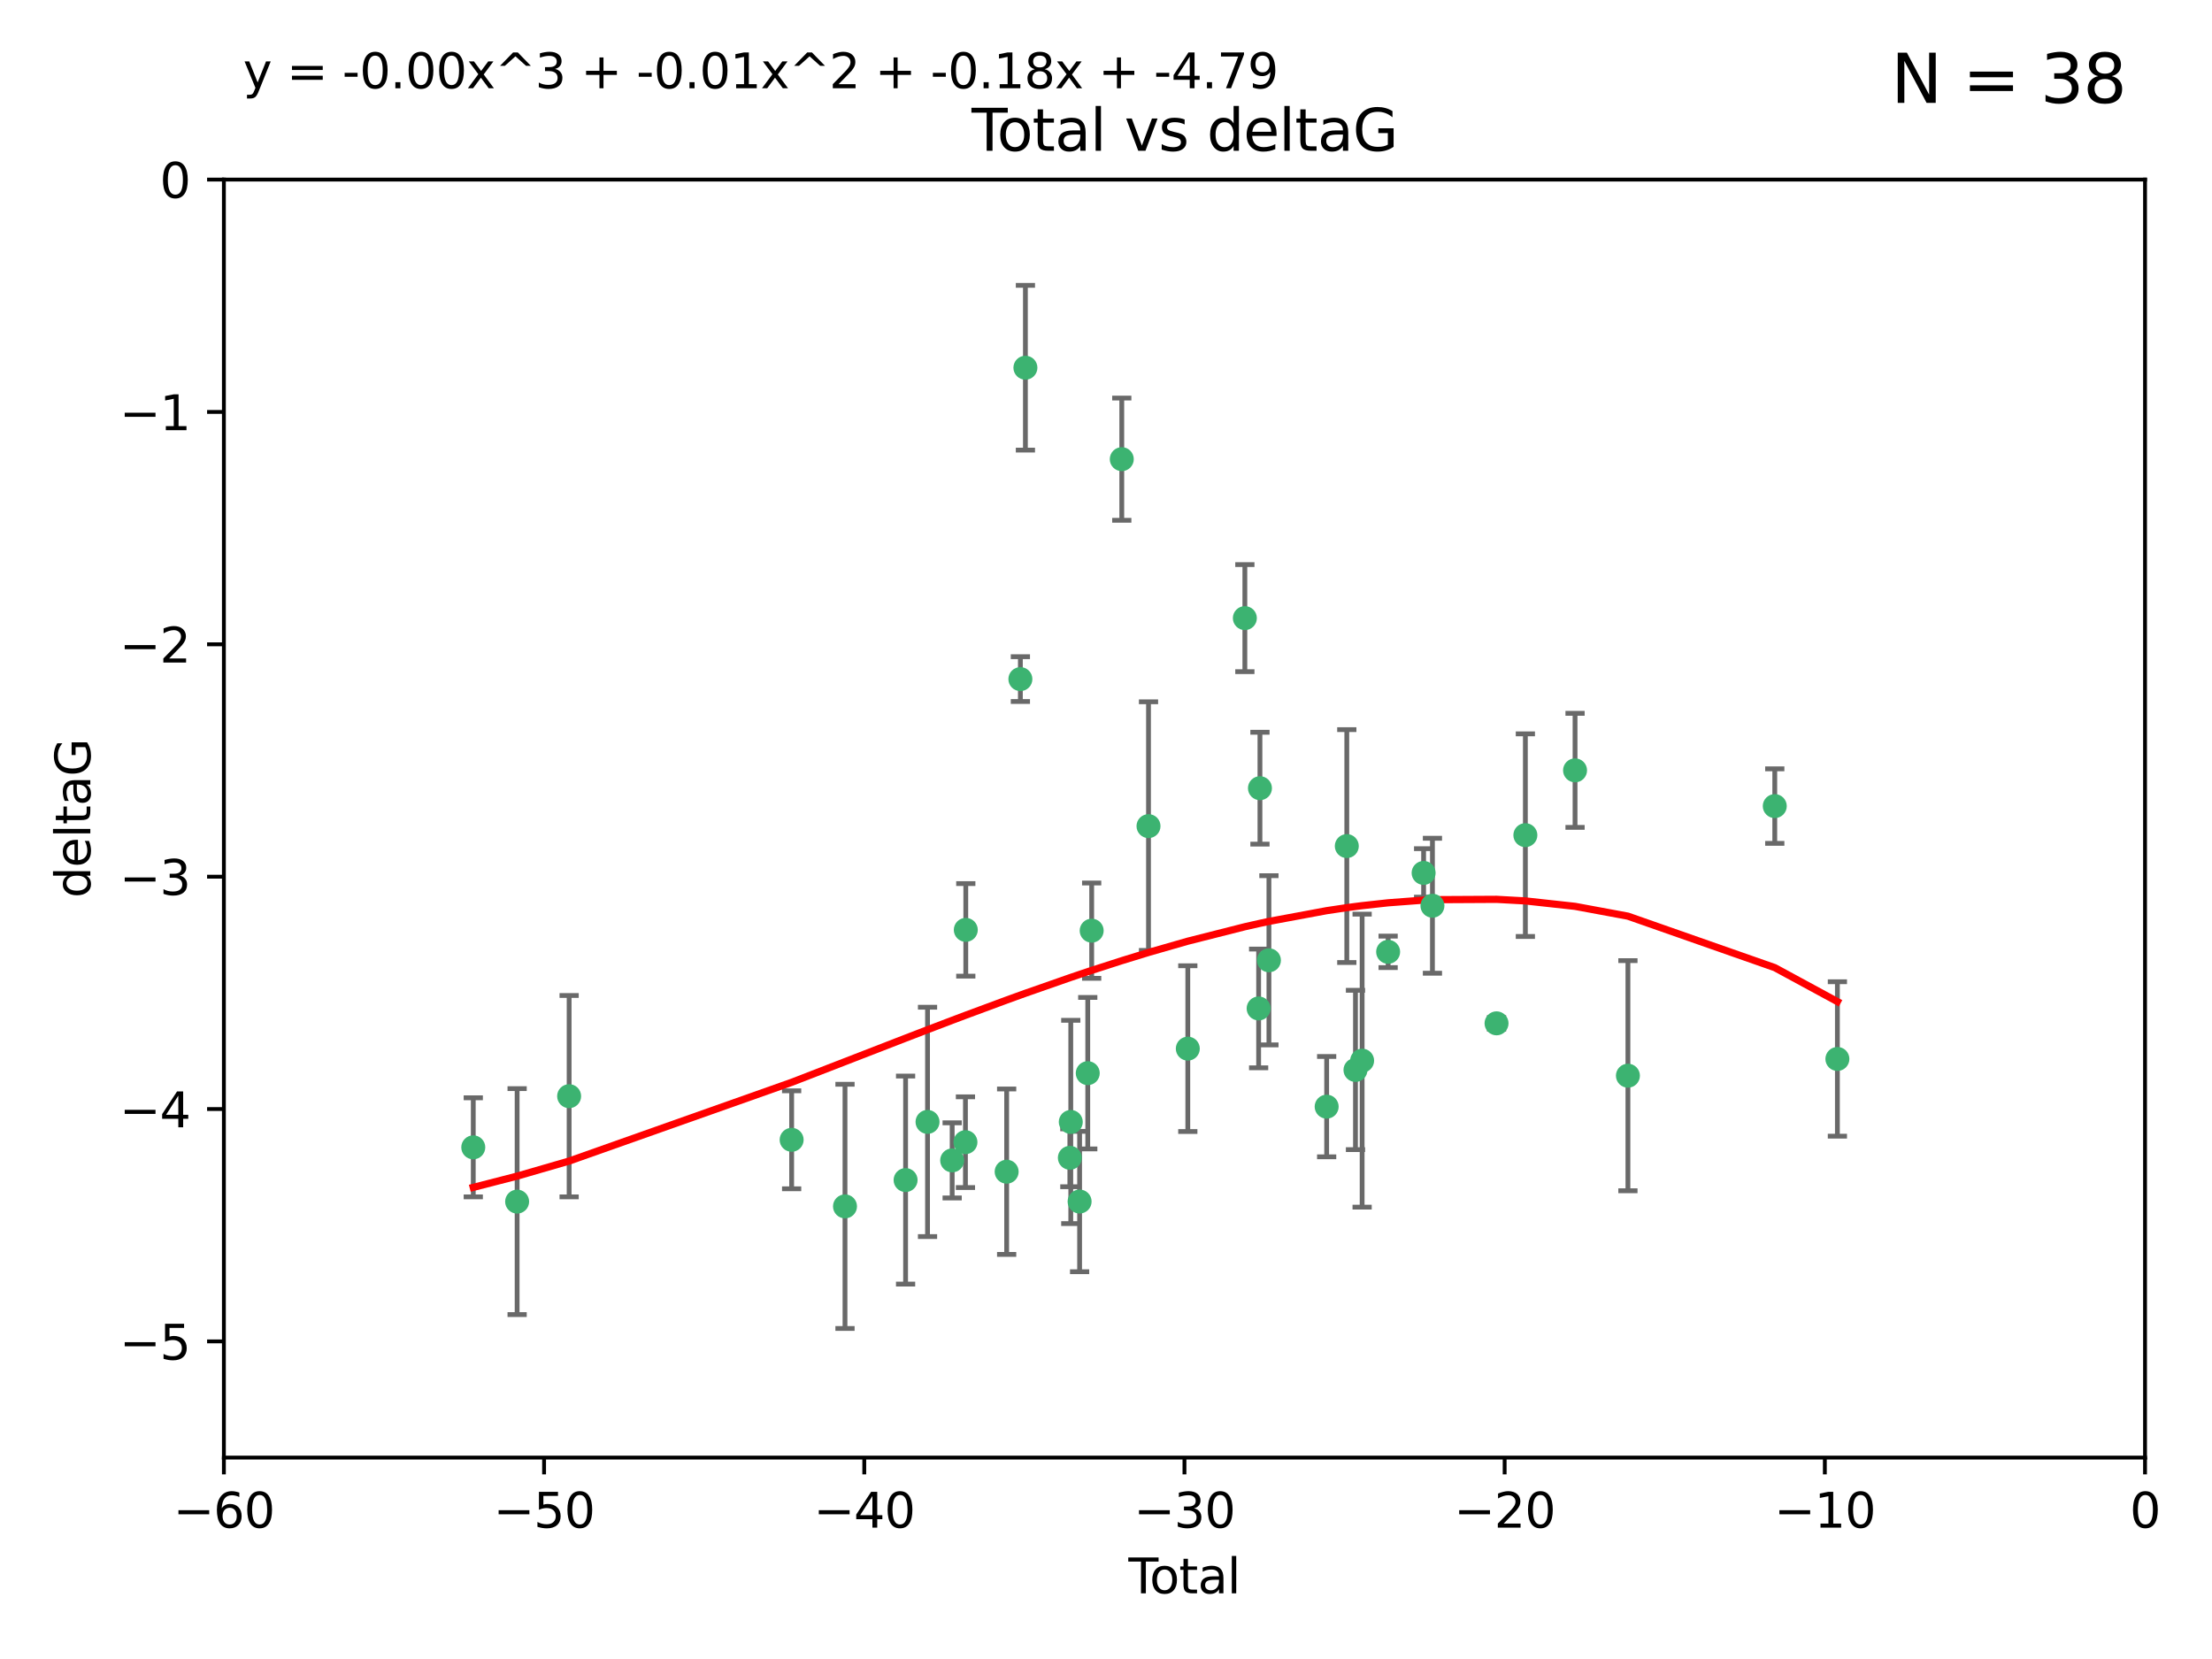 <?xml version="1.0" encoding="utf-8" standalone="no"?>
<!DOCTYPE svg PUBLIC "-//W3C//DTD SVG 1.1//EN"
  "http://www.w3.org/Graphics/SVG/1.1/DTD/svg11.dtd">
<svg xmlns:xlink="http://www.w3.org/1999/xlink" width="460.8pt" height="345.6pt" viewBox="0 0 460.8 345.6" xmlns="http://www.w3.org/2000/svg" version="1.1">
 <defs>
  <style type="text/css">*{stroke-linejoin: round; stroke-linecap: butt}</style>
 </defs>
 <g id="figure_1">
  <g id="patch_1">
   <path d="M 0 345.6 
L 460.8 345.6 
L 460.8 0 
L 0 0 
z
" style="fill: #ffffff"/>
  </g>
  <g id="axes_1">
   <g id="patch_2">
    <path d="M 46.64 303.64 
L 446.85 303.64 
L 446.85 37.411 
L 46.64 37.411 
z
" style="fill: #ffffff"/>
   </g>
   <g id="PathCollection_1">
    <defs>
     <path id="m7b30de6b25" d="M 0 1.118 
C 0.297 1.118 0.581 1 0.791 0.791 
C 1 0.581 1.118 0.297 1.118 0 
C 1.118 -0.297 1 -0.581 0.791 -0.791 
C 0.581 -1 0.297 -1.118 0 -1.118 
C -0.297 -1.118 -0.581 -1 -0.791 -0.791 
C -1 -0.581 -1.118 -0.297 -1.118 0 
C -1.118 0.297 -1 0.581 -0.791 0.791 
C -0.581 1 -0.297 1.118 0 1.118 
z
" style="stroke: #3cb371"/>
    </defs>
    <g clip-path="url(#p53e204180d)">
     <use xlink:href="#m7b30de6b25" x="98.591" y="239.011" style="fill: #3cb371; stroke: #3cb371"/>
     <use xlink:href="#m7b30de6b25" x="107.728" y="250.316" style="fill: #3cb371; stroke: #3cb371"/>
     <use xlink:href="#m7b30de6b25" x="118.56" y="228.355" style="fill: #3cb371; stroke: #3cb371"/>
     <use xlink:href="#m7b30de6b25" x="164.913" y="237.443" style="fill: #3cb371; stroke: #3cb371"/>
     <use xlink:href="#m7b30de6b25" x="176.029" y="251.31" style="fill: #3cb371; stroke: #3cb371"/>
     <use xlink:href="#m7b30de6b25" x="188.651" y="245.83" style="fill: #3cb371; stroke: #3cb371"/>
     <use xlink:href="#m7b30de6b25" x="193.222" y="233.712" style="fill: #3cb371; stroke: #3cb371"/>
     <use xlink:href="#m7b30de6b25" x="198.354" y="241.73" style="fill: #3cb371; stroke: #3cb371"/>
     <use xlink:href="#m7b30de6b25" x="201.119" y="237.937" style="fill: #3cb371; stroke: #3cb371"/>
     <use xlink:href="#m7b30de6b25" x="201.192" y="193.709" style="fill: #3cb371; stroke: #3cb371"/>
     <use xlink:href="#m7b30de6b25" x="209.704" y="244.088" style="fill: #3cb371; stroke: #3cb371"/>
     <use xlink:href="#m7b30de6b25" x="212.564" y="141.469" style="fill: #3cb371; stroke: #3cb371"/>
     <use xlink:href="#m7b30de6b25" x="213.612" y="76.602" style="fill: #3cb371; stroke: #3cb371"/>
     <use xlink:href="#m7b30de6b25" x="222.87" y="241.193" style="fill: #3cb371; stroke: #3cb371"/>
     <use xlink:href="#m7b30de6b25" x="223.063" y="233.723" style="fill: #3cb371; stroke: #3cb371"/>
     <use xlink:href="#m7b30de6b25" x="224.902" y="250.302" style="fill: #3cb371; stroke: #3cb371"/>
     <use xlink:href="#m7b30de6b25" x="226.599" y="223.559" style="fill: #3cb371; stroke: #3cb371"/>
     <use xlink:href="#m7b30de6b25" x="227.416" y="193.873" style="fill: #3cb371; stroke: #3cb371"/>
     <use xlink:href="#m7b30de6b25" x="233.687" y="95.653" style="fill: #3cb371; stroke: #3cb371"/>
     <use xlink:href="#m7b30de6b25" x="239.255" y="172.097" style="fill: #3cb371; stroke: #3cb371"/>
     <use xlink:href="#m7b30de6b25" x="247.442" y="218.451" style="fill: #3cb371; stroke: #3cb371"/>
     <use xlink:href="#m7b30de6b25" x="259.326" y="128.766" style="fill: #3cb371; stroke: #3cb371"/>
     <use xlink:href="#m7b30de6b25" x="262.196" y="210.077" style="fill: #3cb371; stroke: #3cb371"/>
     <use xlink:href="#m7b30de6b25" x="262.471" y="164.196" style="fill: #3cb371; stroke: #3cb371"/>
     <use xlink:href="#m7b30de6b25" x="264.34" y="200.046" style="fill: #3cb371; stroke: #3cb371"/>
     <use xlink:href="#m7b30de6b25" x="276.368" y="230.536" style="fill: #3cb371; stroke: #3cb371"/>
     <use xlink:href="#m7b30de6b25" x="280.563" y="176.253" style="fill: #3cb371; stroke: #3cb371"/>
     <use xlink:href="#m7b30de6b25" x="282.371" y="222.895" style="fill: #3cb371; stroke: #3cb371"/>
     <use xlink:href="#m7b30de6b25" x="283.756" y="220.951" style="fill: #3cb371; stroke: #3cb371"/>
     <use xlink:href="#m7b30de6b25" x="289.173" y="198.286" style="fill: #3cb371; stroke: #3cb371"/>
     <use xlink:href="#m7b30de6b25" x="296.566" y="181.846" style="fill: #3cb371; stroke: #3cb371"/>
     <use xlink:href="#m7b30de6b25" x="298.403" y="188.681" style="fill: #3cb371; stroke: #3cb371"/>
     <use xlink:href="#m7b30de6b25" x="311.756" y="213.179" style="fill: #3cb371; stroke: #3cb371"/>
     <use xlink:href="#m7b30de6b25" x="317.762" y="173.979" style="fill: #3cb371; stroke: #3cb371"/>
     <use xlink:href="#m7b30de6b25" x="328.112" y="160.478" style="fill: #3cb371; stroke: #3cb371"/>
     <use xlink:href="#m7b30de6b25" x="339.126" y="224.085" style="fill: #3cb371; stroke: #3cb371"/>
     <use xlink:href="#m7b30de6b25" x="369.717" y="167.925" style="fill: #3cb371; stroke: #3cb371"/>
     <use xlink:href="#m7b30de6b25" x="382.763" y="220.6" style="fill: #3cb371; stroke: #3cb371"/>
    </g>
   </g>
   <g id="matplotlib.axis_1">
    <g id="xtick_1">
     <g id="line2d_1">
      <defs>
       <path id="mbec5b863b1" d="M 0 0 
L 0 3.5 
" style="stroke: #000000; stroke-width: 0.8"/>
      </defs>
      <g>
       <use xlink:href="#mbec5b863b1" x="46.64" y="303.64" style="stroke: #000000; stroke-width: 0.8"/>
      </g>
     </g>
     <g id="text_1">
      <!-- −60 -->
      <g transform="translate(36.088 318.238)scale(0.1 -0.1)">
       <defs>
        <path id="DejaVuSans-2212" d="M 678 2272 
L 4684 2272 
L 4684 1741 
L 678 1741 
L 678 2272 
z
" transform="scale(0.016)"/>
        <path id="DejaVuSans-36" d="M 2113 2584 
Q 1688 2584 1439 2293 
Q 1191 2003 1191 1497 
Q 1191 994 1439 701 
Q 1688 409 2113 409 
Q 2538 409 2786 701 
Q 3034 994 3034 1497 
Q 3034 2003 2786 2293 
Q 2538 2584 2113 2584 
z
M 3366 4563 
L 3366 3988 
Q 3128 4100 2886 4159 
Q 2644 4219 2406 4219 
Q 1781 4219 1451 3797 
Q 1122 3375 1075 2522 
Q 1259 2794 1537 2939 
Q 1816 3084 2150 3084 
Q 2853 3084 3261 2657 
Q 3669 2231 3669 1497 
Q 3669 778 3244 343 
Q 2819 -91 2113 -91 
Q 1303 -91 875 529 
Q 447 1150 447 2328 
Q 447 3434 972 4092 
Q 1497 4750 2381 4750 
Q 2619 4750 2861 4703 
Q 3103 4656 3366 4563 
z
" transform="scale(0.016)"/>
        <path id="DejaVuSans-30" d="M 2034 4250 
Q 1547 4250 1301 3770 
Q 1056 3291 1056 2328 
Q 1056 1369 1301 889 
Q 1547 409 2034 409 
Q 2525 409 2770 889 
Q 3016 1369 3016 2328 
Q 3016 3291 2770 3770 
Q 2525 4250 2034 4250 
z
M 2034 4750 
Q 2819 4750 3233 4129 
Q 3647 3509 3647 2328 
Q 3647 1150 3233 529 
Q 2819 -91 2034 -91 
Q 1250 -91 836 529 
Q 422 1150 422 2328 
Q 422 3509 836 4129 
Q 1250 4750 2034 4750 
z
" transform="scale(0.016)"/>
       </defs>
       <use xlink:href="#DejaVuSans-2212"/>
       <use xlink:href="#DejaVuSans-36" x="83.789"/>
       <use xlink:href="#DejaVuSans-30" x="147.412"/>
      </g>
     </g>
    </g>
    <g id="xtick_2">
     <g id="line2d_2">
      <g>
       <use xlink:href="#mbec5b863b1" x="113.342" y="303.64" style="stroke: #000000; stroke-width: 0.8"/>
      </g>
     </g>
     <g id="text_2">
      <!-- −50 -->
      <g transform="translate(102.789 318.238)scale(0.1 -0.1)">
       <defs>
        <path id="DejaVuSans-35" d="M 691 4666 
L 3169 4666 
L 3169 4134 
L 1269 4134 
L 1269 2991 
Q 1406 3038 1543 3061 
Q 1681 3084 1819 3084 
Q 2600 3084 3056 2656 
Q 3513 2228 3513 1497 
Q 3513 744 3044 326 
Q 2575 -91 1722 -91 
Q 1428 -91 1123 -41 
Q 819 9 494 109 
L 494 744 
Q 775 591 1075 516 
Q 1375 441 1709 441 
Q 2250 441 2565 725 
Q 2881 1009 2881 1497 
Q 2881 1984 2565 2268 
Q 2250 2553 1709 2553 
Q 1456 2553 1204 2497 
Q 953 2441 691 2322 
L 691 4666 
z
" transform="scale(0.016)"/>
       </defs>
       <use xlink:href="#DejaVuSans-2212"/>
       <use xlink:href="#DejaVuSans-35" x="83.789"/>
       <use xlink:href="#DejaVuSans-30" x="147.412"/>
      </g>
     </g>
    </g>
    <g id="xtick_3">
     <g id="line2d_3">
      <g>
       <use xlink:href="#mbec5b863b1" x="180.043" y="303.64" style="stroke: #000000; stroke-width: 0.8"/>
      </g>
     </g>
     <g id="text_3">
      <!-- −40 -->
      <g transform="translate(169.491 318.238)scale(0.1 -0.1)">
       <defs>
        <path id="DejaVuSans-34" d="M 2419 4116 
L 825 1625 
L 2419 1625 
L 2419 4116 
z
M 2253 4666 
L 3047 4666 
L 3047 1625 
L 3713 1625 
L 3713 1100 
L 3047 1100 
L 3047 0 
L 2419 0 
L 2419 1100 
L 313 1100 
L 313 1709 
L 2253 4666 
z
" transform="scale(0.016)"/>
       </defs>
       <use xlink:href="#DejaVuSans-2212"/>
       <use xlink:href="#DejaVuSans-34" x="83.789"/>
       <use xlink:href="#DejaVuSans-30" x="147.412"/>
      </g>
     </g>
    </g>
    <g id="xtick_4">
     <g id="line2d_4">
      <g>
       <use xlink:href="#mbec5b863b1" x="246.745" y="303.64" style="stroke: #000000; stroke-width: 0.8"/>
      </g>
     </g>
     <g id="text_4">
      <!-- −30 -->
      <g transform="translate(236.193 318.238)scale(0.1 -0.1)">
       <defs>
        <path id="DejaVuSans-33" d="M 2597 2516 
Q 3050 2419 3304 2112 
Q 3559 1806 3559 1356 
Q 3559 666 3084 287 
Q 2609 -91 1734 -91 
Q 1441 -91 1130 -33 
Q 819 25 488 141 
L 488 750 
Q 750 597 1062 519 
Q 1375 441 1716 441 
Q 2309 441 2620 675 
Q 2931 909 2931 1356 
Q 2931 1769 2642 2001 
Q 2353 2234 1838 2234 
L 1294 2234 
L 1294 2753 
L 1863 2753 
Q 2328 2753 2575 2939 
Q 2822 3125 2822 3475 
Q 2822 3834 2567 4026 
Q 2313 4219 1838 4219 
Q 1578 4219 1281 4162 
Q 984 4106 628 3988 
L 628 4550 
Q 988 4650 1302 4700 
Q 1616 4750 1894 4750 
Q 2613 4750 3031 4423 
Q 3450 4097 3450 3541 
Q 3450 3153 3228 2886 
Q 3006 2619 2597 2516 
z
" transform="scale(0.016)"/>
       </defs>
       <use xlink:href="#DejaVuSans-2212"/>
       <use xlink:href="#DejaVuSans-33" x="83.789"/>
       <use xlink:href="#DejaVuSans-30" x="147.412"/>
      </g>
     </g>
    </g>
    <g id="xtick_5">
     <g id="line2d_5">
      <g>
       <use xlink:href="#mbec5b863b1" x="313.447" y="303.64" style="stroke: #000000; stroke-width: 0.8"/>
      </g>
     </g>
     <g id="text_5">
      <!-- −20 -->
      <g transform="translate(302.894 318.238)scale(0.1 -0.1)">
       <defs>
        <path id="DejaVuSans-32" d="M 1228 531 
L 3431 531 
L 3431 0 
L 469 0 
L 469 531 
Q 828 903 1448 1529 
Q 2069 2156 2228 2338 
Q 2531 2678 2651 2914 
Q 2772 3150 2772 3378 
Q 2772 3750 2511 3984 
Q 2250 4219 1831 4219 
Q 1534 4219 1204 4116 
Q 875 4013 500 3803 
L 500 4441 
Q 881 4594 1212 4672 
Q 1544 4750 1819 4750 
Q 2544 4750 2975 4387 
Q 3406 4025 3406 3419 
Q 3406 3131 3298 2873 
Q 3191 2616 2906 2266 
Q 2828 2175 2409 1742 
Q 1991 1309 1228 531 
z
" transform="scale(0.016)"/>
       </defs>
       <use xlink:href="#DejaVuSans-2212"/>
       <use xlink:href="#DejaVuSans-32" x="83.789"/>
       <use xlink:href="#DejaVuSans-30" x="147.412"/>
      </g>
     </g>
    </g>
    <g id="xtick_6">
     <g id="line2d_6">
      <g>
       <use xlink:href="#mbec5b863b1" x="380.148" y="303.64" style="stroke: #000000; stroke-width: 0.8"/>
      </g>
     </g>
     <g id="text_6">
      <!-- −10 -->
      <g transform="translate(369.596 318.238)scale(0.1 -0.1)">
       <defs>
        <path id="DejaVuSans-31" d="M 794 531 
L 1825 531 
L 1825 4091 
L 703 3866 
L 703 4441 
L 1819 4666 
L 2450 4666 
L 2450 531 
L 3481 531 
L 3481 0 
L 794 0 
L 794 531 
z
" transform="scale(0.016)"/>
       </defs>
       <use xlink:href="#DejaVuSans-2212"/>
       <use xlink:href="#DejaVuSans-31" x="83.789"/>
       <use xlink:href="#DejaVuSans-30" x="147.412"/>
      </g>
     </g>
    </g>
    <g id="xtick_7">
     <g id="line2d_7">
      <g>
       <use xlink:href="#mbec5b863b1" x="446.85" y="303.64" style="stroke: #000000; stroke-width: 0.8"/>
      </g>
     </g>
     <g id="text_7">
      <!-- 0 -->
      <g transform="translate(443.669 318.238)scale(0.1 -0.1)">
       <use xlink:href="#DejaVuSans-30"/>
      </g>
     </g>
    </g>
    <g id="text_8">
     <!-- Total -->
     <g transform="translate(235.068 331.917)scale(0.1 -0.1)">
      <defs>
       <path id="DejaVuSans-54" d="M -19 4666 
L 3928 4666 
L 3928 4134 
L 2272 4134 
L 2272 0 
L 1638 0 
L 1638 4134 
L -19 4134 
L -19 4666 
z
" transform="scale(0.016)"/>
       <path id="DejaVuSans-6f" d="M 1959 3097 
Q 1497 3097 1228 2736 
Q 959 2375 959 1747 
Q 959 1119 1226 758 
Q 1494 397 1959 397 
Q 2419 397 2687 759 
Q 2956 1122 2956 1747 
Q 2956 2369 2687 2733 
Q 2419 3097 1959 3097 
z
M 1959 3584 
Q 2709 3584 3137 3096 
Q 3566 2609 3566 1747 
Q 3566 888 3137 398 
Q 2709 -91 1959 -91 
Q 1206 -91 779 398 
Q 353 888 353 1747 
Q 353 2609 779 3096 
Q 1206 3584 1959 3584 
z
" transform="scale(0.016)"/>
       <path id="DejaVuSans-74" d="M 1172 4494 
L 1172 3500 
L 2356 3500 
L 2356 3053 
L 1172 3053 
L 1172 1153 
Q 1172 725 1289 603 
Q 1406 481 1766 481 
L 2356 481 
L 2356 0 
L 1766 0 
Q 1100 0 847 248 
Q 594 497 594 1153 
L 594 3053 
L 172 3053 
L 172 3500 
L 594 3500 
L 594 4494 
L 1172 4494 
z
" transform="scale(0.016)"/>
       <path id="DejaVuSans-61" d="M 2194 1759 
Q 1497 1759 1228 1600 
Q 959 1441 959 1056 
Q 959 750 1161 570 
Q 1363 391 1709 391 
Q 2188 391 2477 730 
Q 2766 1069 2766 1631 
L 2766 1759 
L 2194 1759 
z
M 3341 1997 
L 3341 0 
L 2766 0 
L 2766 531 
Q 2569 213 2275 61 
Q 1981 -91 1556 -91 
Q 1019 -91 701 211 
Q 384 513 384 1019 
Q 384 1609 779 1909 
Q 1175 2209 1959 2209 
L 2766 2209 
L 2766 2266 
Q 2766 2663 2505 2880 
Q 2244 3097 1772 3097 
Q 1472 3097 1187 3025 
Q 903 2953 641 2809 
L 641 3341 
Q 956 3463 1253 3523 
Q 1550 3584 1831 3584 
Q 2591 3584 2966 3190 
Q 3341 2797 3341 1997 
z
" transform="scale(0.016)"/>
       <path id="DejaVuSans-6c" d="M 603 4863 
L 1178 4863 
L 1178 0 
L 603 0 
L 603 4863 
z
" transform="scale(0.016)"/>
      </defs>
      <use xlink:href="#DejaVuSans-54"/>
      <use xlink:href="#DejaVuSans-6f" x="44.084"/>
      <use xlink:href="#DejaVuSans-74" x="105.266"/>
      <use xlink:href="#DejaVuSans-61" x="144.475"/>
      <use xlink:href="#DejaVuSans-6c" x="205.754"/>
     </g>
    </g>
   </g>
   <g id="matplotlib.axis_2">
    <g id="ytick_1">
     <g id="line2d_8">
      <defs>
       <path id="mef179a5d18" d="M 0 0 
L -3.5 0 
" style="stroke: #000000; stroke-width: 0.8"/>
      </defs>
      <g>
       <use xlink:href="#mef179a5d18" x="46.64" y="279.437" style="stroke: #000000; stroke-width: 0.8"/>
      </g>
     </g>
     <g id="text_9">
      <!-- −5 -->
      <g transform="translate(24.898 283.237)scale(0.1 -0.1)">
       <use xlink:href="#DejaVuSans-2212"/>
       <use xlink:href="#DejaVuSans-35" x="83.789"/>
      </g>
     </g>
    </g>
    <g id="ytick_2">
     <g id="line2d_9">
      <g>
       <use xlink:href="#mef179a5d18" x="46.64" y="231.032" style="stroke: #000000; stroke-width: 0.8"/>
      </g>
     </g>
     <g id="text_10">
      <!-- −4 -->
      <g transform="translate(24.898 234.831)scale(0.1 -0.1)">
       <use xlink:href="#DejaVuSans-2212"/>
       <use xlink:href="#DejaVuSans-34" x="83.789"/>
      </g>
     </g>
    </g>
    <g id="ytick_3">
     <g id="line2d_10">
      <g>
       <use xlink:href="#mef179a5d18" x="46.64" y="182.627" style="stroke: #000000; stroke-width: 0.8"/>
      </g>
     </g>
     <g id="text_11">
      <!-- −3 -->
      <g transform="translate(24.898 186.426)scale(0.1 -0.1)">
       <use xlink:href="#DejaVuSans-2212"/>
       <use xlink:href="#DejaVuSans-33" x="83.789"/>
      </g>
     </g>
    </g>
    <g id="ytick_4">
     <g id="line2d_11">
      <g>
       <use xlink:href="#mef179a5d18" x="46.64" y="134.222" style="stroke: #000000; stroke-width: 0.8"/>
      </g>
     </g>
     <g id="text_12">
      <!-- −2 -->
      <g transform="translate(24.898 138.021)scale(0.1 -0.1)">
       <use xlink:href="#DejaVuSans-2212"/>
       <use xlink:href="#DejaVuSans-32" x="83.789"/>
      </g>
     </g>
    </g>
    <g id="ytick_5">
     <g id="line2d_12">
      <g>
       <use xlink:href="#mef179a5d18" x="46.64" y="85.816" style="stroke: #000000; stroke-width: 0.8"/>
      </g>
     </g>
     <g id="text_13">
      <!-- −1 -->
      <g transform="translate(24.898 89.616)scale(0.1 -0.1)">
       <use xlink:href="#DejaVuSans-2212"/>
       <use xlink:href="#DejaVuSans-31" x="83.789"/>
      </g>
     </g>
    </g>
    <g id="ytick_6">
     <g id="line2d_13">
      <g>
       <use xlink:href="#mef179a5d18" x="46.64" y="37.411" style="stroke: #000000; stroke-width: 0.8"/>
      </g>
     </g>
     <g id="text_14">
      <!-- 0 -->
      <g transform="translate(33.278 41.21)scale(0.1 -0.1)">
       <use xlink:href="#DejaVuSans-30"/>
      </g>
     </g>
    </g>
    <g id="text_15">
     <!-- deltaG -->
     <g transform="translate(18.818 187.064)rotate(-90)scale(0.1 -0.1)">
      <defs>
       <path id="DejaVuSans-64" d="M 2906 2969 
L 2906 4863 
L 3481 4863 
L 3481 0 
L 2906 0 
L 2906 525 
Q 2725 213 2448 61 
Q 2172 -91 1784 -91 
Q 1150 -91 751 415 
Q 353 922 353 1747 
Q 353 2572 751 3078 
Q 1150 3584 1784 3584 
Q 2172 3584 2448 3432 
Q 2725 3281 2906 2969 
z
M 947 1747 
Q 947 1113 1208 752 
Q 1469 391 1925 391 
Q 2381 391 2643 752 
Q 2906 1113 2906 1747 
Q 2906 2381 2643 2742 
Q 2381 3103 1925 3103 
Q 1469 3103 1208 2742 
Q 947 2381 947 1747 
z
" transform="scale(0.016)"/>
       <path id="DejaVuSans-65" d="M 3597 1894 
L 3597 1613 
L 953 1613 
Q 991 1019 1311 708 
Q 1631 397 2203 397 
Q 2534 397 2845 478 
Q 3156 559 3463 722 
L 3463 178 
Q 3153 47 2828 -22 
Q 2503 -91 2169 -91 
Q 1331 -91 842 396 
Q 353 884 353 1716 
Q 353 2575 817 3079 
Q 1281 3584 2069 3584 
Q 2775 3584 3186 3129 
Q 3597 2675 3597 1894 
z
M 3022 2063 
Q 3016 2534 2758 2815 
Q 2500 3097 2075 3097 
Q 1594 3097 1305 2825 
Q 1016 2553 972 2059 
L 3022 2063 
z
" transform="scale(0.016)"/>
       <path id="DejaVuSans-47" d="M 3809 666 
L 3809 1919 
L 2778 1919 
L 2778 2438 
L 4434 2438 
L 4434 434 
Q 4069 175 3628 42 
Q 3188 -91 2688 -91 
Q 1594 -91 976 548 
Q 359 1188 359 2328 
Q 359 3472 976 4111 
Q 1594 4750 2688 4750 
Q 3144 4750 3555 4637 
Q 3966 4525 4313 4306 
L 4313 3634 
Q 3963 3931 3569 4081 
Q 3175 4231 2741 4231 
Q 1884 4231 1454 3753 
Q 1025 3275 1025 2328 
Q 1025 1384 1454 906 
Q 1884 428 2741 428 
Q 3075 428 3337 486 
Q 3600 544 3809 666 
z
" transform="scale(0.016)"/>
      </defs>
      <use xlink:href="#DejaVuSans-64"/>
      <use xlink:href="#DejaVuSans-65" x="63.477"/>
      <use xlink:href="#DejaVuSans-6c" x="125"/>
      <use xlink:href="#DejaVuSans-74" x="152.783"/>
      <use xlink:href="#DejaVuSans-61" x="191.992"/>
      <use xlink:href="#DejaVuSans-47" x="253.271"/>
     </g>
    </g>
   </g>
   <g id="LineCollection_1">
    <path d="M 98.591 249.332 
L 98.591 228.691 
" clip-path="url(#p53e204180d)" style="fill: none; stroke: #696969"/>
    <path d="M 107.728 273.851 
L 107.728 226.78 
" clip-path="url(#p53e204180d)" style="fill: none; stroke: #696969"/>
    <path d="M 118.56 249.329 
L 118.56 207.382 
" clip-path="url(#p53e204180d)" style="fill: none; stroke: #696969"/>
    <path d="M 164.913 247.65 
L 164.913 227.236 
" clip-path="url(#p53e204180d)" style="fill: none; stroke: #696969"/>
    <path d="M 176.029 276.746 
L 176.029 225.873 
" clip-path="url(#p53e204180d)" style="fill: none; stroke: #696969"/>
    <path d="M 188.651 267.497 
L 188.651 224.162 
" clip-path="url(#p53e204180d)" style="fill: none; stroke: #696969"/>
    <path d="M 193.222 257.598 
L 193.222 209.826 
" clip-path="url(#p53e204180d)" style="fill: none; stroke: #696969"/>
    <path d="M 198.354 249.557 
L 198.354 233.903 
" clip-path="url(#p53e204180d)" style="fill: none; stroke: #696969"/>
    <path d="M 201.119 247.386 
L 201.119 228.488 
" clip-path="url(#p53e204180d)" style="fill: none; stroke: #696969"/>
    <path d="M 201.192 203.348 
L 201.192 184.071 
" clip-path="url(#p53e204180d)" style="fill: none; stroke: #696969"/>
    <path d="M 209.704 261.318 
L 209.704 226.858 
" clip-path="url(#p53e204180d)" style="fill: none; stroke: #696969"/>
    <path d="M 212.564 146.137 
L 212.564 136.802 
" clip-path="url(#p53e204180d)" style="fill: none; stroke: #696969"/>
    <path d="M 213.612 93.762 
L 213.612 59.442 
" clip-path="url(#p53e204180d)" style="fill: none; stroke: #696969"/>
    <path d="M 222.87 247.22 
L 222.87 235.166 
" clip-path="url(#p53e204180d)" style="fill: none; stroke: #696969"/>
    <path d="M 223.063 254.896 
L 223.063 212.549 
" clip-path="url(#p53e204180d)" style="fill: none; stroke: #696969"/>
    <path d="M 224.902 264.925 
L 224.902 235.679 
" clip-path="url(#p53e204180d)" style="fill: none; stroke: #696969"/>
    <path d="M 226.599 239.336 
L 226.599 207.781 
" clip-path="url(#p53e204180d)" style="fill: none; stroke: #696969"/>
    <path d="M 227.416 203.802 
L 227.416 183.944 
" clip-path="url(#p53e204180d)" style="fill: none; stroke: #696969"/>
    <path d="M 233.687 108.382 
L 233.687 82.923 
" clip-path="url(#p53e204180d)" style="fill: none; stroke: #696969"/>
    <path d="M 239.255 197.995 
L 239.255 146.198 
" clip-path="url(#p53e204180d)" style="fill: none; stroke: #696969"/>
    <path d="M 247.442 235.713 
L 247.442 201.188 
" clip-path="url(#p53e204180d)" style="fill: none; stroke: #696969"/>
    <path d="M 259.326 139.92 
L 259.326 117.611 
" clip-path="url(#p53e204180d)" style="fill: none; stroke: #696969"/>
    <path d="M 262.196 222.445 
L 262.196 197.71 
" clip-path="url(#p53e204180d)" style="fill: none; stroke: #696969"/>
    <path d="M 262.471 175.847 
L 262.471 152.545 
" clip-path="url(#p53e204180d)" style="fill: none; stroke: #696969"/>
    <path d="M 264.34 217.668 
L 264.34 182.424 
" clip-path="url(#p53e204180d)" style="fill: none; stroke: #696969"/>
    <path d="M 276.368 240.987 
L 276.368 220.084 
" clip-path="url(#p53e204180d)" style="fill: none; stroke: #696969"/>
    <path d="M 280.563 200.512 
L 280.563 151.994 
" clip-path="url(#p53e204180d)" style="fill: none; stroke: #696969"/>
    <path d="M 282.371 239.489 
L 282.371 206.3 
" clip-path="url(#p53e204180d)" style="fill: none; stroke: #696969"/>
    <path d="M 283.756 251.471 
L 283.756 190.431 
" clip-path="url(#p53e204180d)" style="fill: none; stroke: #696969"/>
    <path d="M 289.173 201.563 
L 289.173 195.009 
" clip-path="url(#p53e204180d)" style="fill: none; stroke: #696969"/>
    <path d="M 296.566 186.895 
L 296.566 176.797 
" clip-path="url(#p53e204180d)" style="fill: none; stroke: #696969"/>
    <path d="M 298.403 202.739 
L 298.403 174.624 
" clip-path="url(#p53e204180d)" style="fill: none; stroke: #696969"/>
    <path d="M 311.756 214.388 
L 311.756 211.971 
" clip-path="url(#p53e204180d)" style="fill: none; stroke: #696969"/>
    <path d="M 317.762 195.085 
L 317.762 152.873 
" clip-path="url(#p53e204180d)" style="fill: none; stroke: #696969"/>
    <path d="M 328.112 172.358 
L 328.112 148.597 
" clip-path="url(#p53e204180d)" style="fill: none; stroke: #696969"/>
    <path d="M 339.126 248.056 
L 339.126 200.114 
" clip-path="url(#p53e204180d)" style="fill: none; stroke: #696969"/>
    <path d="M 369.717 175.69 
L 369.717 160.161 
" clip-path="url(#p53e204180d)" style="fill: none; stroke: #696969"/>
    <path d="M 382.763 236.686 
L 382.763 204.513 
" clip-path="url(#p53e204180d)" style="fill: none; stroke: #696969"/>
   </g>
   <g id="line2d_14">
    <defs>
     <path id="m87959e34f9" d="M 2 0 
L -2 -0 
" style="stroke: #696969"/>
    </defs>
    <g clip-path="url(#p53e204180d)">
     <use xlink:href="#m87959e34f9" x="98.591" y="249.332" style="fill: #696969; stroke: #696969"/>
     <use xlink:href="#m87959e34f9" x="107.728" y="273.851" style="fill: #696969; stroke: #696969"/>
     <use xlink:href="#m87959e34f9" x="118.56" y="249.329" style="fill: #696969; stroke: #696969"/>
     <use xlink:href="#m87959e34f9" x="164.913" y="247.65" style="fill: #696969; stroke: #696969"/>
     <use xlink:href="#m87959e34f9" x="176.029" y="276.746" style="fill: #696969; stroke: #696969"/>
     <use xlink:href="#m87959e34f9" x="188.651" y="267.497" style="fill: #696969; stroke: #696969"/>
     <use xlink:href="#m87959e34f9" x="193.222" y="257.598" style="fill: #696969; stroke: #696969"/>
     <use xlink:href="#m87959e34f9" x="198.354" y="249.557" style="fill: #696969; stroke: #696969"/>
     <use xlink:href="#m87959e34f9" x="201.119" y="247.386" style="fill: #696969; stroke: #696969"/>
     <use xlink:href="#m87959e34f9" x="201.192" y="203.348" style="fill: #696969; stroke: #696969"/>
     <use xlink:href="#m87959e34f9" x="209.704" y="261.318" style="fill: #696969; stroke: #696969"/>
     <use xlink:href="#m87959e34f9" x="212.564" y="146.137" style="fill: #696969; stroke: #696969"/>
     <use xlink:href="#m87959e34f9" x="213.612" y="93.762" style="fill: #696969; stroke: #696969"/>
     <use xlink:href="#m87959e34f9" x="222.87" y="247.22" style="fill: #696969; stroke: #696969"/>
     <use xlink:href="#m87959e34f9" x="223.063" y="254.896" style="fill: #696969; stroke: #696969"/>
     <use xlink:href="#m87959e34f9" x="224.902" y="264.925" style="fill: #696969; stroke: #696969"/>
     <use xlink:href="#m87959e34f9" x="226.599" y="239.336" style="fill: #696969; stroke: #696969"/>
     <use xlink:href="#m87959e34f9" x="227.416" y="203.802" style="fill: #696969; stroke: #696969"/>
     <use xlink:href="#m87959e34f9" x="233.687" y="108.382" style="fill: #696969; stroke: #696969"/>
     <use xlink:href="#m87959e34f9" x="239.255" y="197.995" style="fill: #696969; stroke: #696969"/>
     <use xlink:href="#m87959e34f9" x="247.442" y="235.713" style="fill: #696969; stroke: #696969"/>
     <use xlink:href="#m87959e34f9" x="259.326" y="139.92" style="fill: #696969; stroke: #696969"/>
     <use xlink:href="#m87959e34f9" x="262.196" y="222.445" style="fill: #696969; stroke: #696969"/>
     <use xlink:href="#m87959e34f9" x="262.471" y="175.847" style="fill: #696969; stroke: #696969"/>
     <use xlink:href="#m87959e34f9" x="264.34" y="217.668" style="fill: #696969; stroke: #696969"/>
     <use xlink:href="#m87959e34f9" x="276.368" y="240.987" style="fill: #696969; stroke: #696969"/>
     <use xlink:href="#m87959e34f9" x="280.563" y="200.512" style="fill: #696969; stroke: #696969"/>
     <use xlink:href="#m87959e34f9" x="282.371" y="239.489" style="fill: #696969; stroke: #696969"/>
     <use xlink:href="#m87959e34f9" x="283.756" y="251.471" style="fill: #696969; stroke: #696969"/>
     <use xlink:href="#m87959e34f9" x="289.173" y="201.563" style="fill: #696969; stroke: #696969"/>
     <use xlink:href="#m87959e34f9" x="296.566" y="186.895" style="fill: #696969; stroke: #696969"/>
     <use xlink:href="#m87959e34f9" x="298.403" y="202.739" style="fill: #696969; stroke: #696969"/>
     <use xlink:href="#m87959e34f9" x="311.756" y="214.388" style="fill: #696969; stroke: #696969"/>
     <use xlink:href="#m87959e34f9" x="317.762" y="195.085" style="fill: #696969; stroke: #696969"/>
     <use xlink:href="#m87959e34f9" x="328.112" y="172.358" style="fill: #696969; stroke: #696969"/>
     <use xlink:href="#m87959e34f9" x="339.126" y="248.056" style="fill: #696969; stroke: #696969"/>
     <use xlink:href="#m87959e34f9" x="369.717" y="175.69" style="fill: #696969; stroke: #696969"/>
     <use xlink:href="#m87959e34f9" x="382.763" y="236.686" style="fill: #696969; stroke: #696969"/>
    </g>
   </g>
   <g id="line2d_15">
    <g clip-path="url(#p53e204180d)">
     <use xlink:href="#m87959e34f9" x="98.591" y="228.691" style="fill: #696969; stroke: #696969"/>
     <use xlink:href="#m87959e34f9" x="107.728" y="226.78" style="fill: #696969; stroke: #696969"/>
     <use xlink:href="#m87959e34f9" x="118.56" y="207.382" style="fill: #696969; stroke: #696969"/>
     <use xlink:href="#m87959e34f9" x="164.913" y="227.236" style="fill: #696969; stroke: #696969"/>
     <use xlink:href="#m87959e34f9" x="176.029" y="225.873" style="fill: #696969; stroke: #696969"/>
     <use xlink:href="#m87959e34f9" x="188.651" y="224.162" style="fill: #696969; stroke: #696969"/>
     <use xlink:href="#m87959e34f9" x="193.222" y="209.826" style="fill: #696969; stroke: #696969"/>
     <use xlink:href="#m87959e34f9" x="198.354" y="233.903" style="fill: #696969; stroke: #696969"/>
     <use xlink:href="#m87959e34f9" x="201.119" y="228.488" style="fill: #696969; stroke: #696969"/>
     <use xlink:href="#m87959e34f9" x="201.192" y="184.071" style="fill: #696969; stroke: #696969"/>
     <use xlink:href="#m87959e34f9" x="209.704" y="226.858" style="fill: #696969; stroke: #696969"/>
     <use xlink:href="#m87959e34f9" x="212.564" y="136.802" style="fill: #696969; stroke: #696969"/>
     <use xlink:href="#m87959e34f9" x="213.612" y="59.442" style="fill: #696969; stroke: #696969"/>
     <use xlink:href="#m87959e34f9" x="222.87" y="235.166" style="fill: #696969; stroke: #696969"/>
     <use xlink:href="#m87959e34f9" x="223.063" y="212.549" style="fill: #696969; stroke: #696969"/>
     <use xlink:href="#m87959e34f9" x="224.902" y="235.679" style="fill: #696969; stroke: #696969"/>
     <use xlink:href="#m87959e34f9" x="226.599" y="207.781" style="fill: #696969; stroke: #696969"/>
     <use xlink:href="#m87959e34f9" x="227.416" y="183.944" style="fill: #696969; stroke: #696969"/>
     <use xlink:href="#m87959e34f9" x="233.687" y="82.923" style="fill: #696969; stroke: #696969"/>
     <use xlink:href="#m87959e34f9" x="239.255" y="146.198" style="fill: #696969; stroke: #696969"/>
     <use xlink:href="#m87959e34f9" x="247.442" y="201.188" style="fill: #696969; stroke: #696969"/>
     <use xlink:href="#m87959e34f9" x="259.326" y="117.611" style="fill: #696969; stroke: #696969"/>
     <use xlink:href="#m87959e34f9" x="262.196" y="197.71" style="fill: #696969; stroke: #696969"/>
     <use xlink:href="#m87959e34f9" x="262.471" y="152.545" style="fill: #696969; stroke: #696969"/>
     <use xlink:href="#m87959e34f9" x="264.34" y="182.424" style="fill: #696969; stroke: #696969"/>
     <use xlink:href="#m87959e34f9" x="276.368" y="220.084" style="fill: #696969; stroke: #696969"/>
     <use xlink:href="#m87959e34f9" x="280.563" y="151.994" style="fill: #696969; stroke: #696969"/>
     <use xlink:href="#m87959e34f9" x="282.371" y="206.3" style="fill: #696969; stroke: #696969"/>
     <use xlink:href="#m87959e34f9" x="283.756" y="190.431" style="fill: #696969; stroke: #696969"/>
     <use xlink:href="#m87959e34f9" x="289.173" y="195.009" style="fill: #696969; stroke: #696969"/>
     <use xlink:href="#m87959e34f9" x="296.566" y="176.797" style="fill: #696969; stroke: #696969"/>
     <use xlink:href="#m87959e34f9" x="298.403" y="174.624" style="fill: #696969; stroke: #696969"/>
     <use xlink:href="#m87959e34f9" x="311.756" y="211.971" style="fill: #696969; stroke: #696969"/>
     <use xlink:href="#m87959e34f9" x="317.762" y="152.873" style="fill: #696969; stroke: #696969"/>
     <use xlink:href="#m87959e34f9" x="328.112" y="148.597" style="fill: #696969; stroke: #696969"/>
     <use xlink:href="#m87959e34f9" x="339.126" y="200.114" style="fill: #696969; stroke: #696969"/>
     <use xlink:href="#m87959e34f9" x="369.717" y="160.161" style="fill: #696969; stroke: #696969"/>
     <use xlink:href="#m87959e34f9" x="382.763" y="204.513" style="fill: #696969; stroke: #696969"/>
    </g>
   </g>
   <g id="line2d_16">
    <path d="M 98.591 247.355 
L 107.728 245.007 
L 118.56 241.868 
L 164.913 225.468 
L 176.029 221.163 
L 188.651 216.267 
L 193.222 214.509 
L 198.354 212.553 
L 201.119 211.51 
L 201.192 211.483 
L 209.704 208.329 
L 212.564 207.293 
L 213.612 206.916 
L 222.87 203.677 
L 223.063 203.612 
L 224.902 202.989 
L 226.599 202.422 
L 227.416 202.151 
L 233.687 200.127 
L 239.255 198.416 
L 247.442 196.066 
L 259.326 193.056 
L 262.196 192.407 
L 262.471 192.347 
L 264.34 191.944 
L 276.368 189.708 
L 280.563 189.082 
L 282.371 188.839 
L 283.756 188.664 
L 289.173 188.07 
L 296.566 187.512 
L 298.403 187.42 
L 311.756 187.348 
L 317.762 187.677 
L 328.112 188.809 
L 339.126 190.852 
L 369.717 201.575 
L 382.763 208.651 
" clip-path="url(#p53e204180d)" style="fill: none; stroke: #ff0000; stroke-width: 1.5; stroke-linecap: square"/>
   </g>
   <g id="line2d_17">
    <defs>
     <path id="m05f03d6433" d="M 0 2 
C 0.53 2 1.039 1.789 1.414 1.414 
C 1.789 1.039 2 0.53 2 0 
C 2 -0.53 1.789 -1.039 1.414 -1.414 
C 1.039 -1.789 0.53 -2 0 -2 
C -0.53 -2 -1.039 -1.789 -1.414 -1.414 
C -1.789 -1.039 -2 -0.53 -2 0 
C -2 0.53 -1.789 1.039 -1.414 1.414 
C -1.039 1.789 -0.53 2 0 2 
z
" style="stroke: #3cb371"/>
    </defs>
    <g clip-path="url(#p53e204180d)">
     <use xlink:href="#m05f03d6433" x="98.591" y="239.011" style="fill: #3cb371; stroke: #3cb371"/>
     <use xlink:href="#m05f03d6433" x="107.728" y="250.316" style="fill: #3cb371; stroke: #3cb371"/>
     <use xlink:href="#m05f03d6433" x="118.56" y="228.355" style="fill: #3cb371; stroke: #3cb371"/>
     <use xlink:href="#m05f03d6433" x="164.913" y="237.443" style="fill: #3cb371; stroke: #3cb371"/>
     <use xlink:href="#m05f03d6433" x="176.029" y="251.31" style="fill: #3cb371; stroke: #3cb371"/>
     <use xlink:href="#m05f03d6433" x="188.651" y="245.83" style="fill: #3cb371; stroke: #3cb371"/>
     <use xlink:href="#m05f03d6433" x="193.222" y="233.712" style="fill: #3cb371; stroke: #3cb371"/>
     <use xlink:href="#m05f03d6433" x="198.354" y="241.73" style="fill: #3cb371; stroke: #3cb371"/>
     <use xlink:href="#m05f03d6433" x="201.119" y="237.937" style="fill: #3cb371; stroke: #3cb371"/>
     <use xlink:href="#m05f03d6433" x="201.192" y="193.709" style="fill: #3cb371; stroke: #3cb371"/>
     <use xlink:href="#m05f03d6433" x="209.704" y="244.088" style="fill: #3cb371; stroke: #3cb371"/>
     <use xlink:href="#m05f03d6433" x="212.564" y="141.469" style="fill: #3cb371; stroke: #3cb371"/>
     <use xlink:href="#m05f03d6433" x="213.612" y="76.602" style="fill: #3cb371; stroke: #3cb371"/>
     <use xlink:href="#m05f03d6433" x="222.87" y="241.193" style="fill: #3cb371; stroke: #3cb371"/>
     <use xlink:href="#m05f03d6433" x="223.063" y="233.723" style="fill: #3cb371; stroke: #3cb371"/>
     <use xlink:href="#m05f03d6433" x="224.902" y="250.302" style="fill: #3cb371; stroke: #3cb371"/>
     <use xlink:href="#m05f03d6433" x="226.599" y="223.559" style="fill: #3cb371; stroke: #3cb371"/>
     <use xlink:href="#m05f03d6433" x="227.416" y="193.873" style="fill: #3cb371; stroke: #3cb371"/>
     <use xlink:href="#m05f03d6433" x="233.687" y="95.653" style="fill: #3cb371; stroke: #3cb371"/>
     <use xlink:href="#m05f03d6433" x="239.255" y="172.097" style="fill: #3cb371; stroke: #3cb371"/>
     <use xlink:href="#m05f03d6433" x="247.442" y="218.451" style="fill: #3cb371; stroke: #3cb371"/>
     <use xlink:href="#m05f03d6433" x="259.326" y="128.766" style="fill: #3cb371; stroke: #3cb371"/>
     <use xlink:href="#m05f03d6433" x="262.196" y="210.077" style="fill: #3cb371; stroke: #3cb371"/>
     <use xlink:href="#m05f03d6433" x="262.471" y="164.196" style="fill: #3cb371; stroke: #3cb371"/>
     <use xlink:href="#m05f03d6433" x="264.34" y="200.046" style="fill: #3cb371; stroke: #3cb371"/>
     <use xlink:href="#m05f03d6433" x="276.368" y="230.536" style="fill: #3cb371; stroke: #3cb371"/>
     <use xlink:href="#m05f03d6433" x="280.563" y="176.253" style="fill: #3cb371; stroke: #3cb371"/>
     <use xlink:href="#m05f03d6433" x="282.371" y="222.895" style="fill: #3cb371; stroke: #3cb371"/>
     <use xlink:href="#m05f03d6433" x="283.756" y="220.951" style="fill: #3cb371; stroke: #3cb371"/>
     <use xlink:href="#m05f03d6433" x="289.173" y="198.286" style="fill: #3cb371; stroke: #3cb371"/>
     <use xlink:href="#m05f03d6433" x="296.566" y="181.846" style="fill: #3cb371; stroke: #3cb371"/>
     <use xlink:href="#m05f03d6433" x="298.403" y="188.681" style="fill: #3cb371; stroke: #3cb371"/>
     <use xlink:href="#m05f03d6433" x="311.756" y="213.179" style="fill: #3cb371; stroke: #3cb371"/>
     <use xlink:href="#m05f03d6433" x="317.762" y="173.979" style="fill: #3cb371; stroke: #3cb371"/>
     <use xlink:href="#m05f03d6433" x="328.112" y="160.478" style="fill: #3cb371; stroke: #3cb371"/>
     <use xlink:href="#m05f03d6433" x="339.126" y="224.085" style="fill: #3cb371; stroke: #3cb371"/>
     <use xlink:href="#m05f03d6433" x="369.717" y="167.925" style="fill: #3cb371; stroke: #3cb371"/>
     <use xlink:href="#m05f03d6433" x="382.763" y="220.6" style="fill: #3cb371; stroke: #3cb371"/>
    </g>
   </g>
   <g id="patch_3">
    <path d="M 46.64 303.64 
L 46.64 37.411 
" style="fill: none; stroke: #000000; stroke-width: 0.8; stroke-linejoin: miter; stroke-linecap: square"/>
   </g>
   <g id="patch_4">
    <path d="M 446.85 303.64 
L 446.85 37.411 
" style="fill: none; stroke: #000000; stroke-width: 0.8; stroke-linejoin: miter; stroke-linecap: square"/>
   </g>
   <g id="patch_5">
    <path d="M 46.64 303.64 
L 446.85 303.64 
" style="fill: none; stroke: #000000; stroke-width: 0.8; stroke-linejoin: miter; stroke-linecap: square"/>
   </g>
   <g id="patch_6">
    <path d="M 46.64 37.411 
L 446.85 37.411 
" style="fill: none; stroke: #000000; stroke-width: 0.8; stroke-linejoin: miter; stroke-linecap: square"/>
   </g>
   <g id="text_16">
    <!-- N = 38 -->
    <g transform="translate(393.929 21.426)scale(0.14 -0.14)">
     <defs>
      <path id="DejaVuSans-4e" d="M 628 4666 
L 1478 4666 
L 3547 763 
L 3547 4666 
L 4159 4666 
L 4159 0 
L 3309 0 
L 1241 3903 
L 1241 0 
L 628 0 
L 628 4666 
z
" transform="scale(0.016)"/>
      <path id="DejaVuSans-20" transform="scale(0.016)"/>
      <path id="DejaVuSans-3d" d="M 678 2906 
L 4684 2906 
L 4684 2381 
L 678 2381 
L 678 2906 
z
M 678 1631 
L 4684 1631 
L 4684 1100 
L 678 1100 
L 678 1631 
z
" transform="scale(0.016)"/>
      <path id="DejaVuSans-38" d="M 2034 2216 
Q 1584 2216 1326 1975 
Q 1069 1734 1069 1313 
Q 1069 891 1326 650 
Q 1584 409 2034 409 
Q 2484 409 2743 651 
Q 3003 894 3003 1313 
Q 3003 1734 2745 1975 
Q 2488 2216 2034 2216 
z
M 1403 2484 
Q 997 2584 770 2862 
Q 544 3141 544 3541 
Q 544 4100 942 4425 
Q 1341 4750 2034 4750 
Q 2731 4750 3128 4425 
Q 3525 4100 3525 3541 
Q 3525 3141 3298 2862 
Q 3072 2584 2669 2484 
Q 3125 2378 3379 2068 
Q 3634 1759 3634 1313 
Q 3634 634 3220 271 
Q 2806 -91 2034 -91 
Q 1263 -91 848 271 
Q 434 634 434 1313 
Q 434 1759 690 2068 
Q 947 2378 1403 2484 
z
M 1172 3481 
Q 1172 3119 1398 2916 
Q 1625 2713 2034 2713 
Q 2441 2713 2670 2916 
Q 2900 3119 2900 3481 
Q 2900 3844 2670 4047 
Q 2441 4250 2034 4250 
Q 1625 4250 1398 4047 
Q 1172 3844 1172 3481 
z
" transform="scale(0.016)"/>
     </defs>
     <use xlink:href="#DejaVuSans-4e"/>
     <use xlink:href="#DejaVuSans-20" x="74.805"/>
     <use xlink:href="#DejaVuSans-3d" x="106.592"/>
     <use xlink:href="#DejaVuSans-20" x="190.381"/>
     <use xlink:href="#DejaVuSans-33" x="222.168"/>
     <use xlink:href="#DejaVuSans-38" x="285.791"/>
    </g>
   </g>
   <g id="text_17">
    <!-- y = -0.00x^3 + -0.01x^2 + -0.18x + -4.79 -->
    <g transform="translate(50.642 18.387)scale(0.1 -0.1)">
     <defs>
      <path id="DejaVuSans-79" d="M 2059 -325 
Q 1816 -950 1584 -1140 
Q 1353 -1331 966 -1331 
L 506 -1331 
L 506 -850 
L 844 -850 
Q 1081 -850 1212 -737 
Q 1344 -625 1503 -206 
L 1606 56 
L 191 3500 
L 800 3500 
L 1894 763 
L 2988 3500 
L 3597 3500 
L 2059 -325 
z
" transform="scale(0.016)"/>
      <path id="DejaVuSans-2d" d="M 313 2009 
L 1997 2009 
L 1997 1497 
L 313 1497 
L 313 2009 
z
" transform="scale(0.016)"/>
      <path id="DejaVuSans-2e" d="M 684 794 
L 1344 794 
L 1344 0 
L 684 0 
L 684 794 
z
" transform="scale(0.016)"/>
      <path id="DejaVuSans-78" d="M 3513 3500 
L 2247 1797 
L 3578 0 
L 2900 0 
L 1881 1375 
L 863 0 
L 184 0 
L 1544 1831 
L 300 3500 
L 978 3500 
L 1906 2253 
L 2834 3500 
L 3513 3500 
z
" transform="scale(0.016)"/>
      <path id="DejaVuSans-5e" d="M 2988 4666 
L 4684 2925 
L 4056 2925 
L 2681 4159 
L 1306 2925 
L 678 2925 
L 2375 4666 
L 2988 4666 
z
" transform="scale(0.016)"/>
      <path id="DejaVuSans-2b" d="M 2944 4013 
L 2944 2272 
L 4684 2272 
L 4684 1741 
L 2944 1741 
L 2944 0 
L 2419 0 
L 2419 1741 
L 678 1741 
L 678 2272 
L 2419 2272 
L 2419 4013 
L 2944 4013 
z
" transform="scale(0.016)"/>
      <path id="DejaVuSans-37" d="M 525 4666 
L 3525 4666 
L 3525 4397 
L 1831 0 
L 1172 0 
L 2766 4134 
L 525 4134 
L 525 4666 
z
" transform="scale(0.016)"/>
      <path id="DejaVuSans-39" d="M 703 97 
L 703 672 
Q 941 559 1184 500 
Q 1428 441 1663 441 
Q 2288 441 2617 861 
Q 2947 1281 2994 2138 
Q 2813 1869 2534 1725 
Q 2256 1581 1919 1581 
Q 1219 1581 811 2004 
Q 403 2428 403 3163 
Q 403 3881 828 4315 
Q 1253 4750 1959 4750 
Q 2769 4750 3195 4129 
Q 3622 3509 3622 2328 
Q 3622 1225 3098 567 
Q 2575 -91 1691 -91 
Q 1453 -91 1209 -44 
Q 966 3 703 97 
z
M 1959 2075 
Q 2384 2075 2632 2365 
Q 2881 2656 2881 3163 
Q 2881 3666 2632 3958 
Q 2384 4250 1959 4250 
Q 1534 4250 1286 3958 
Q 1038 3666 1038 3163 
Q 1038 2656 1286 2365 
Q 1534 2075 1959 2075 
z
" transform="scale(0.016)"/>
     </defs>
     <use xlink:href="#DejaVuSans-79"/>
     <use xlink:href="#DejaVuSans-20" x="59.18"/>
     <use xlink:href="#DejaVuSans-3d" x="90.967"/>
     <use xlink:href="#DejaVuSans-20" x="174.756"/>
     <use xlink:href="#DejaVuSans-2d" x="206.543"/>
     <use xlink:href="#DejaVuSans-30" x="242.627"/>
     <use xlink:href="#DejaVuSans-2e" x="306.25"/>
     <use xlink:href="#DejaVuSans-30" x="338.037"/>
     <use xlink:href="#DejaVuSans-30" x="401.66"/>
     <use xlink:href="#DejaVuSans-78" x="465.283"/>
     <use xlink:href="#DejaVuSans-5e" x="524.463"/>
     <use xlink:href="#DejaVuSans-33" x="608.252"/>
     <use xlink:href="#DejaVuSans-20" x="671.875"/>
     <use xlink:href="#DejaVuSans-2b" x="703.662"/>
     <use xlink:href="#DejaVuSans-20" x="787.451"/>
     <use xlink:href="#DejaVuSans-2d" x="819.238"/>
     <use xlink:href="#DejaVuSans-30" x="855.322"/>
     <use xlink:href="#DejaVuSans-2e" x="918.945"/>
     <use xlink:href="#DejaVuSans-30" x="950.732"/>
     <use xlink:href="#DejaVuSans-31" x="1014.355"/>
     <use xlink:href="#DejaVuSans-78" x="1077.979"/>
     <use xlink:href="#DejaVuSans-5e" x="1137.158"/>
     <use xlink:href="#DejaVuSans-32" x="1220.947"/>
     <use xlink:href="#DejaVuSans-20" x="1284.57"/>
     <use xlink:href="#DejaVuSans-2b" x="1316.357"/>
     <use xlink:href="#DejaVuSans-20" x="1400.146"/>
     <use xlink:href="#DejaVuSans-2d" x="1431.934"/>
     <use xlink:href="#DejaVuSans-30" x="1468.018"/>
     <use xlink:href="#DejaVuSans-2e" x="1531.641"/>
     <use xlink:href="#DejaVuSans-31" x="1563.428"/>
     <use xlink:href="#DejaVuSans-38" x="1627.051"/>
     <use xlink:href="#DejaVuSans-78" x="1690.674"/>
     <use xlink:href="#DejaVuSans-20" x="1749.854"/>
     <use xlink:href="#DejaVuSans-2b" x="1781.641"/>
     <use xlink:href="#DejaVuSans-20" x="1865.43"/>
     <use xlink:href="#DejaVuSans-2d" x="1897.217"/>
     <use xlink:href="#DejaVuSans-34" x="1933.301"/>
     <use xlink:href="#DejaVuSans-2e" x="1996.924"/>
     <use xlink:href="#DejaVuSans-37" x="2028.711"/>
     <use xlink:href="#DejaVuSans-39" x="2092.334"/>
    </g>
   </g>
   <g id="text_18">
    <!-- Total vs deltaG -->
    <g transform="translate(202.397 31.411)scale(0.12 -0.12)">
     <defs>
      <path id="DejaVuSans-76" d="M 191 3500 
L 800 3500 
L 1894 563 
L 2988 3500 
L 3597 3500 
L 2284 0 
L 1503 0 
L 191 3500 
z
" transform="scale(0.016)"/>
      <path id="DejaVuSans-73" d="M 2834 3397 
L 2834 2853 
Q 2591 2978 2328 3040 
Q 2066 3103 1784 3103 
Q 1356 3103 1142 2972 
Q 928 2841 928 2578 
Q 928 2378 1081 2264 
Q 1234 2150 1697 2047 
L 1894 2003 
Q 2506 1872 2764 1633 
Q 3022 1394 3022 966 
Q 3022 478 2636 193 
Q 2250 -91 1575 -91 
Q 1294 -91 989 -36 
Q 684 19 347 128 
L 347 722 
Q 666 556 975 473 
Q 1284 391 1588 391 
Q 1994 391 2212 530 
Q 2431 669 2431 922 
Q 2431 1156 2273 1281 
Q 2116 1406 1581 1522 
L 1381 1569 
Q 847 1681 609 1914 
Q 372 2147 372 2553 
Q 372 3047 722 3315 
Q 1072 3584 1716 3584 
Q 2034 3584 2315 3537 
Q 2597 3491 2834 3397 
z
" transform="scale(0.016)"/>
     </defs>
     <use xlink:href="#DejaVuSans-54"/>
     <use xlink:href="#DejaVuSans-6f" x="44.084"/>
     <use xlink:href="#DejaVuSans-74" x="105.266"/>
     <use xlink:href="#DejaVuSans-61" x="144.475"/>
     <use xlink:href="#DejaVuSans-6c" x="205.754"/>
     <use xlink:href="#DejaVuSans-20" x="233.537"/>
     <use xlink:href="#DejaVuSans-76" x="265.324"/>
     <use xlink:href="#DejaVuSans-73" x="324.504"/>
     <use xlink:href="#DejaVuSans-20" x="376.604"/>
     <use xlink:href="#DejaVuSans-64" x="408.391"/>
     <use xlink:href="#DejaVuSans-65" x="471.867"/>
     <use xlink:href="#DejaVuSans-6c" x="533.391"/>
     <use xlink:href="#DejaVuSans-74" x="561.174"/>
     <use xlink:href="#DejaVuSans-61" x="600.383"/>
     <use xlink:href="#DejaVuSans-47" x="661.662"/>
    </g>
   </g>
  </g>
 </g>
 <defs>
  <clipPath id="p53e204180d">
   <rect x="46.64" y="37.411" width="400.21" height="266.229"/>
  </clipPath>
 </defs>
</svg>
